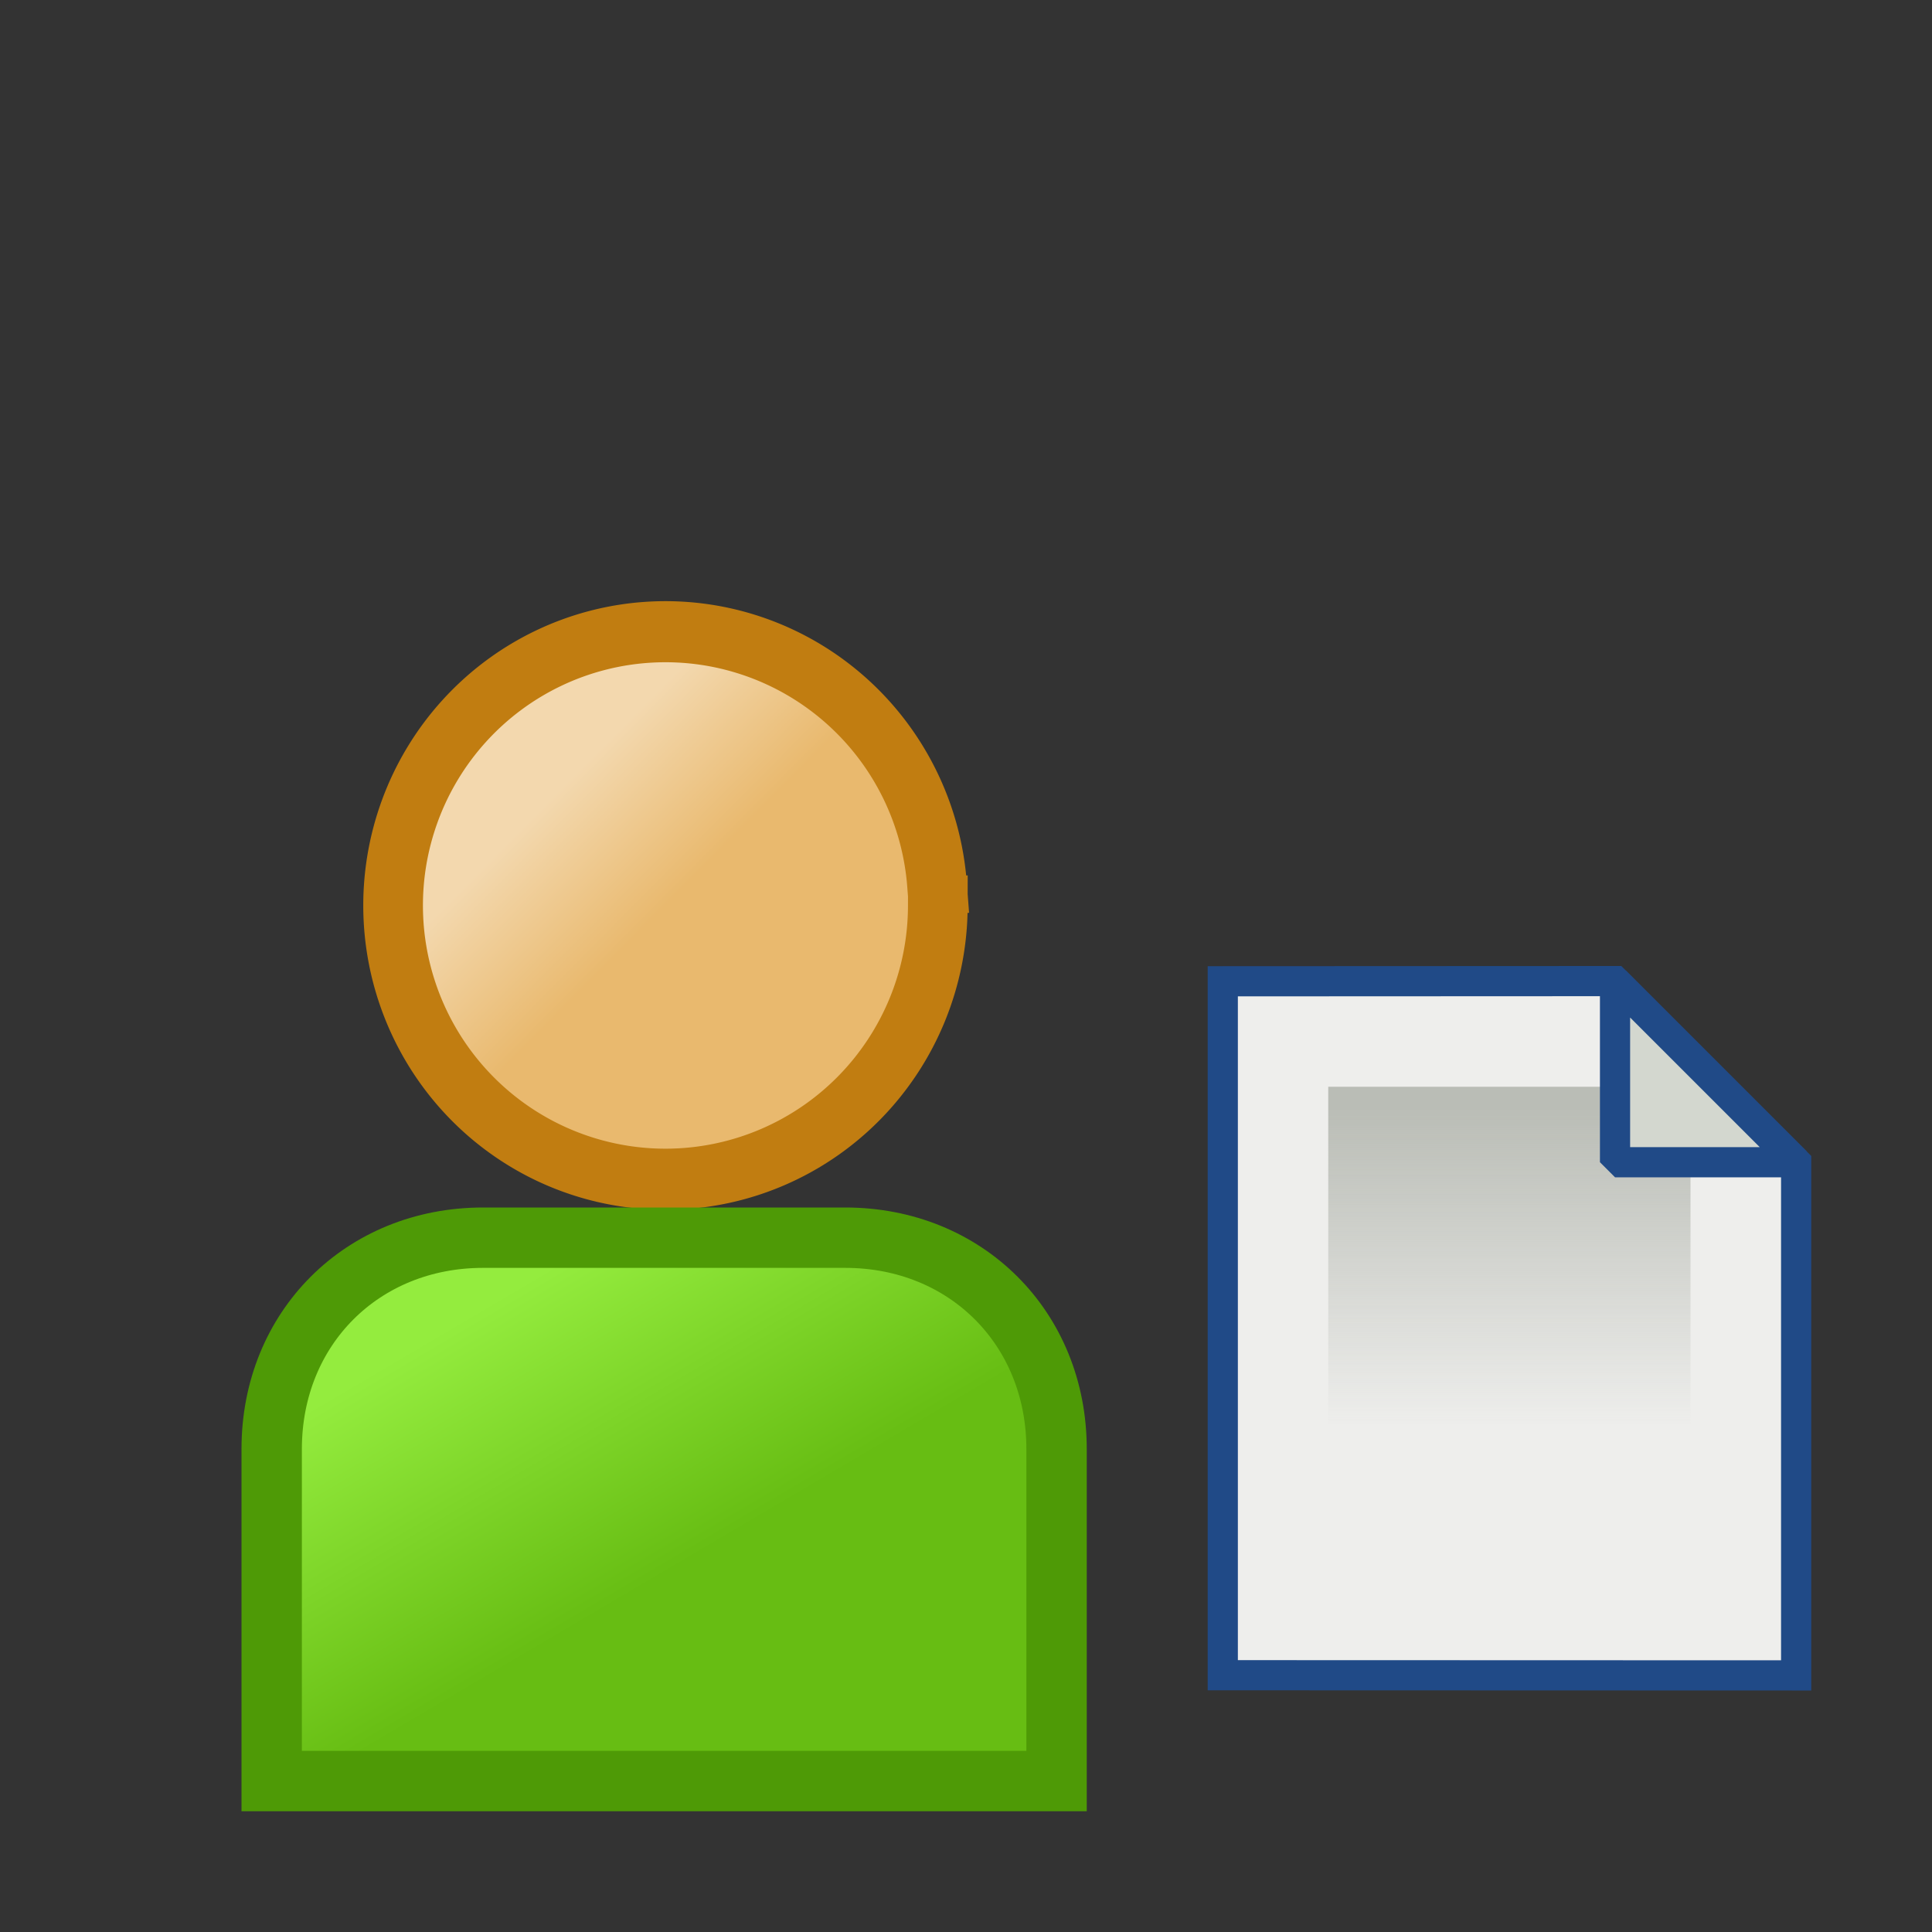 <?xml version="1.0" encoding="UTF-8" standalone="no"?>
<!-- Created with Inkscape (http://www.inkscape.org/) -->
<svg
   xmlns:dc="http://purl.org/dc/elements/1.1/"
   xmlns:cc="http://creativecommons.org/ns#"
   xmlns:rdf="http://www.w3.org/1999/02/22-rdf-syntax-ns#"
   xmlns:svg="http://www.w3.org/2000/svg"
   xmlns="http://www.w3.org/2000/svg"
   xmlns:xlink="http://www.w3.org/1999/xlink"
   xmlns:sodipodi="http://sodipodi.sourceforge.net/DTD/sodipodi-0.dtd"
   xmlns:inkscape="http://www.inkscape.org/namespaces/inkscape"
   width="32"
   height="32"
   id="svg2"
   sodipodi:version="0.32"
   inkscape:version="0.46"
   version="1.0"
   sodipodi:docname="log.svg"
   inkscape:output_extension="org.inkscape.output.svg.inkscape">
  <rect width="100%" height="100%" fill="#333333" stroke="none"/>
  <defs
     id="defs4">
    <linearGradient
       id="linearGradient3835">
      <stop
         style="stop-color:#e9b96e;stop-opacity:1;"
         offset="0"
         id="stop3837" />
      <stop
         style="stop-color:#f3d8ae;stop-opacity:1;"
         offset="1"
         id="stop3839" />
    </linearGradient>
    <linearGradient
       inkscape:collect="always"
       id="linearGradient5209">
      <stop
         style="stop-color:#babdb6;stop-opacity:1;"
         offset="0"
         id="stop5211" />
      <stop
         style="stop-color:#babdb6;stop-opacity:0;"
         offset="1"
         id="stop5213" />
    </linearGradient>
    <linearGradient
       inkscape:collect="always"
       xlink:href="#linearGradient5209"
       id="linearGradient2429"
       gradientUnits="userSpaceOnUse"
       x1="11.5"
       y1="13"
       x2="11.5"
       y2="20"
       gradientTransform="matrix(0.556,0,0,0.625,11.63,-7.45)" />
    <linearGradient
       id="linearGradient3392">
      <stop
         style="stop-color:#fcaf3e;stop-opacity:1;"
         offset="0"
         id="stop3394" />
      <stop
         style="stop-color:#f19003;stop-opacity:1;"
         offset="1"
         id="stop3396" />
    </linearGradient>
    <linearGradient
       id="linearGradient3503">
      <stop
         style="stop-color:#6a98d1;stop-opacity:1;"
         offset="0"
         id="stop3505" />
      <stop
         style="stop-color:#3567a9;stop-opacity:1;"
         offset="1"
         id="stop3507" />
    </linearGradient>
    <linearGradient
       id="linearGradient3687">
      <stop
         style="stop-color:#94ec3e;stop-opacity:1;"
         offset="0"
         id="stop3689" />
      <stop
         style="stop-color:#67bd13;stop-opacity:1;"
         offset="1"
         id="stop3691" />
    </linearGradient>
    <linearGradient
       id="linearGradient3679">
      <stop
         style="stop-color:#4e9a06;stop-opacity:1;"
         offset="0"
         id="stop3681" />
      <stop
         style="stop-color:#4e9a06;stop-opacity:0;"
         offset="1"
         id="stop3683" />
    </linearGradient>
    <inkscape:perspective
       sodipodi:type="inkscape:persp3d"
       inkscape:vp_x="0 : 526.18109 : 1"
       inkscape:vp_y="0 : 1000 : 0"
       inkscape:vp_z="744.09448 : 526.18109 : 1"
       inkscape:persp3d-origin="372.04724 : 350.78739 : 1"
       id="perspective10" />
    <inkscape:perspective
       id="perspective2892"
       inkscape:persp3d-origin="372.04724 : 350.78739 : 1"
       inkscape:vp_z="744.09448 : 526.18109 : 1"
       inkscape:vp_y="0 : 1000 : 0"
       inkscape:vp_x="0 : 526.18109 : 1"
       sodipodi:type="inkscape:persp3d" />
    <inkscape:perspective
       id="perspective3802"
       inkscape:persp3d-origin="372.04724 : 350.78739 : 1"
       inkscape:vp_z="744.09448 : 526.18109 : 1"
       inkscape:vp_y="0 : 1000 : 0"
       inkscape:vp_x="0 : 526.18109 : 1"
       sodipodi:type="inkscape:persp3d" />
    <inkscape:perspective
       id="perspective3640"
       inkscape:persp3d-origin="372.04724 : 350.78739 : 1"
       inkscape:vp_z="744.09448 : 526.18109 : 1"
       inkscape:vp_y="0 : 1000 : 0"
       inkscape:vp_x="0 : 526.18109 : 1"
       sodipodi:type="inkscape:persp3d" />
    <inkscape:perspective
       id="perspective2599"
       inkscape:persp3d-origin="372.04724 : 350.78739 : 1"
       inkscape:vp_z="744.09448 : 526.18109 : 1"
       inkscape:vp_y="0 : 1000 : 0"
       inkscape:vp_x="0 : 526.18109 : 1"
       sodipodi:type="inkscape:persp3d" />
    <linearGradient
       inkscape:collect="always"
       xlink:href="#linearGradient3687"
       id="linearGradient3390"
       x1="6.974"
       y1="22.244"
       x2="9.691"
       y2="26.859"
       gradientUnits="userSpaceOnUse" />
    <linearGradient
       inkscape:collect="always"
       xlink:href="#linearGradient5209"
       id="linearGradient3828"
       gradientUnits="userSpaceOnUse"
       gradientTransform="matrix(0.556,0,0,0.625,11.63,-7.45)"
       x1="11.5"
       y1="13"
       x2="11.5"
       y2="20" />
    <linearGradient
       inkscape:collect="always"
       xlink:href="#linearGradient5209"
       id="linearGradient3832"
       gradientUnits="userSpaceOnUse"
       gradientTransform="matrix(0.667,0,0,0.75,17,8.625)"
       x1="11.5"
       y1="13"
       x2="11.5"
       y2="20" />
    <linearGradient
       inkscape:collect="always"
       xlink:href="#linearGradient3835"
       id="linearGradient3841"
       x1="11.402"
       y1="13.262"
       x2="9.455"
       y2="11.287"
       gradientUnits="userSpaceOnUse" />
  </defs>
  <sodipodi:namedview
     id="base"
     pagecolor="#ffffff"
     bordercolor="#666666"
     borderopacity="1.0"
     gridtolerance="10000"
     guidetolerance="10"
     objecttolerance="10"
     inkscape:pageopacity="0.0"
     inkscape:pageshadow="2"
     inkscape:zoom="22.627416"
     inkscape:cx="11.807022"
     inkscape:cy="9.0043033"
     inkscape:document-units="px"
     inkscape:current-layer="layer3"
     showgrid="true"
     inkscape:snap-bbox="true"
     inkscape:snap-nodes="true"
     inkscape:window-width="1024"
     inkscape:window-height="753"
     inkscape:window-x="0"
     inkscape:window-y="0">
    <inkscape:grid
       type="xygrid"
       id="grid2898"
       visible="true"
       enabled="true"
       empspacing="4"
       dotted="false"
       spacingx="0.5px"
       spacingy="0.5px" />
  </sodipodi:namedview>
  <g
     inkscape:groupmode="layer"
     id="layer4"
     inkscape:label="Bitmap"
     style="display:none"
     sodipodi:insensitive="true">
  </g>
  <g
     inkscape:groupmode="layer"
     id="layer3"
     inkscape:label="Vector"
     style="display:inline">
    <path
       sodipodi:type="arc"
       style="opacity:1;fill:url(#linearGradient3841);fill-opacity:1;stroke:#c17d11;stroke-width:1.065;stroke-linecap:square;stroke-linejoin:miter;stroke-miterlimit:4;stroke-dasharray:none;stroke-dashoffset:0;stroke-opacity:1"
       id="path3380"
       sodipodi:cx="11.402098"
       sodipodi:cy="13.261669"
       sodipodi:rx="4.8613591"
       sodipodi:ry="4.7729712"
       d="M 16.263,13.262 A 4.861,4.773 0 1 1 16.249,12.892"
       sodipodi:start="8.3121372e-06"
       sodipodi:end="6.2055899"
       sodipodi:open="true"
       transform="matrix(0.928,0,0,0.95,0.441,2.406)" />
    <path
       sodipodi:nodetypes="cccccc"
       id="path2816"
       d="M 20.253,16.253 L 26.75,16.25 L 29.75,19.25 L 29.75,27.75 L 20.253,27.747 L 20.253,16.253 z"
       style="fill:#eeeeec;stroke:#204a87;stroke-width:0.5;stroke-linecap:butt;stroke-linejoin:miter;stroke-miterlimit:4;stroke-dasharray:none;stroke-opacity:1;display:inline" />
    <rect
       y="18"
       x="22"
       height="6"
       width="6"
       id="rect2818"
       style="fill:url(#linearGradient3832);fill-opacity:1;stroke:none;stroke-width:1.048;stroke-linecap:butt;stroke-linejoin:bevel;stroke-miterlimit:4;stroke-dasharray:none;stroke-opacity:1;display:inline" />
    <path
       sodipodi:nodetypes="cccc"
       id="path2820"
       d="M 26.75,16.25 L 29.75,19.25 L 26.75,19.25 L 26.75,16.25 z"
       style="fill:#d3d7cf;fill-opacity:1;stroke:#204a87;stroke-width:0.5;stroke-linecap:butt;stroke-linejoin:bevel;stroke-miterlimit:4;stroke-dasharray:none;stroke-opacity:1;display:inline" />
    <path
       style="opacity:1;fill:url(#linearGradient3390);fill-opacity:1;stroke:#4e9a06;stroke-width:1;stroke-linecap:square;stroke-linejoin:miter;stroke-miterlimit:4;stroke-dasharray:none;stroke-dashoffset:0;stroke-opacity:1"
       d="M 8,20.5 C 6,20.5 4.5,22 4.5,24 L 4.5,29.5 L 17.5,29.5 L 17.5,24 C 17.5,22 16,20.5 14,20.5 L 8,20.5 z"
       id="rect2605"
       sodipodi:nodetypes="ccccccc" />
  </g>
</svg>
